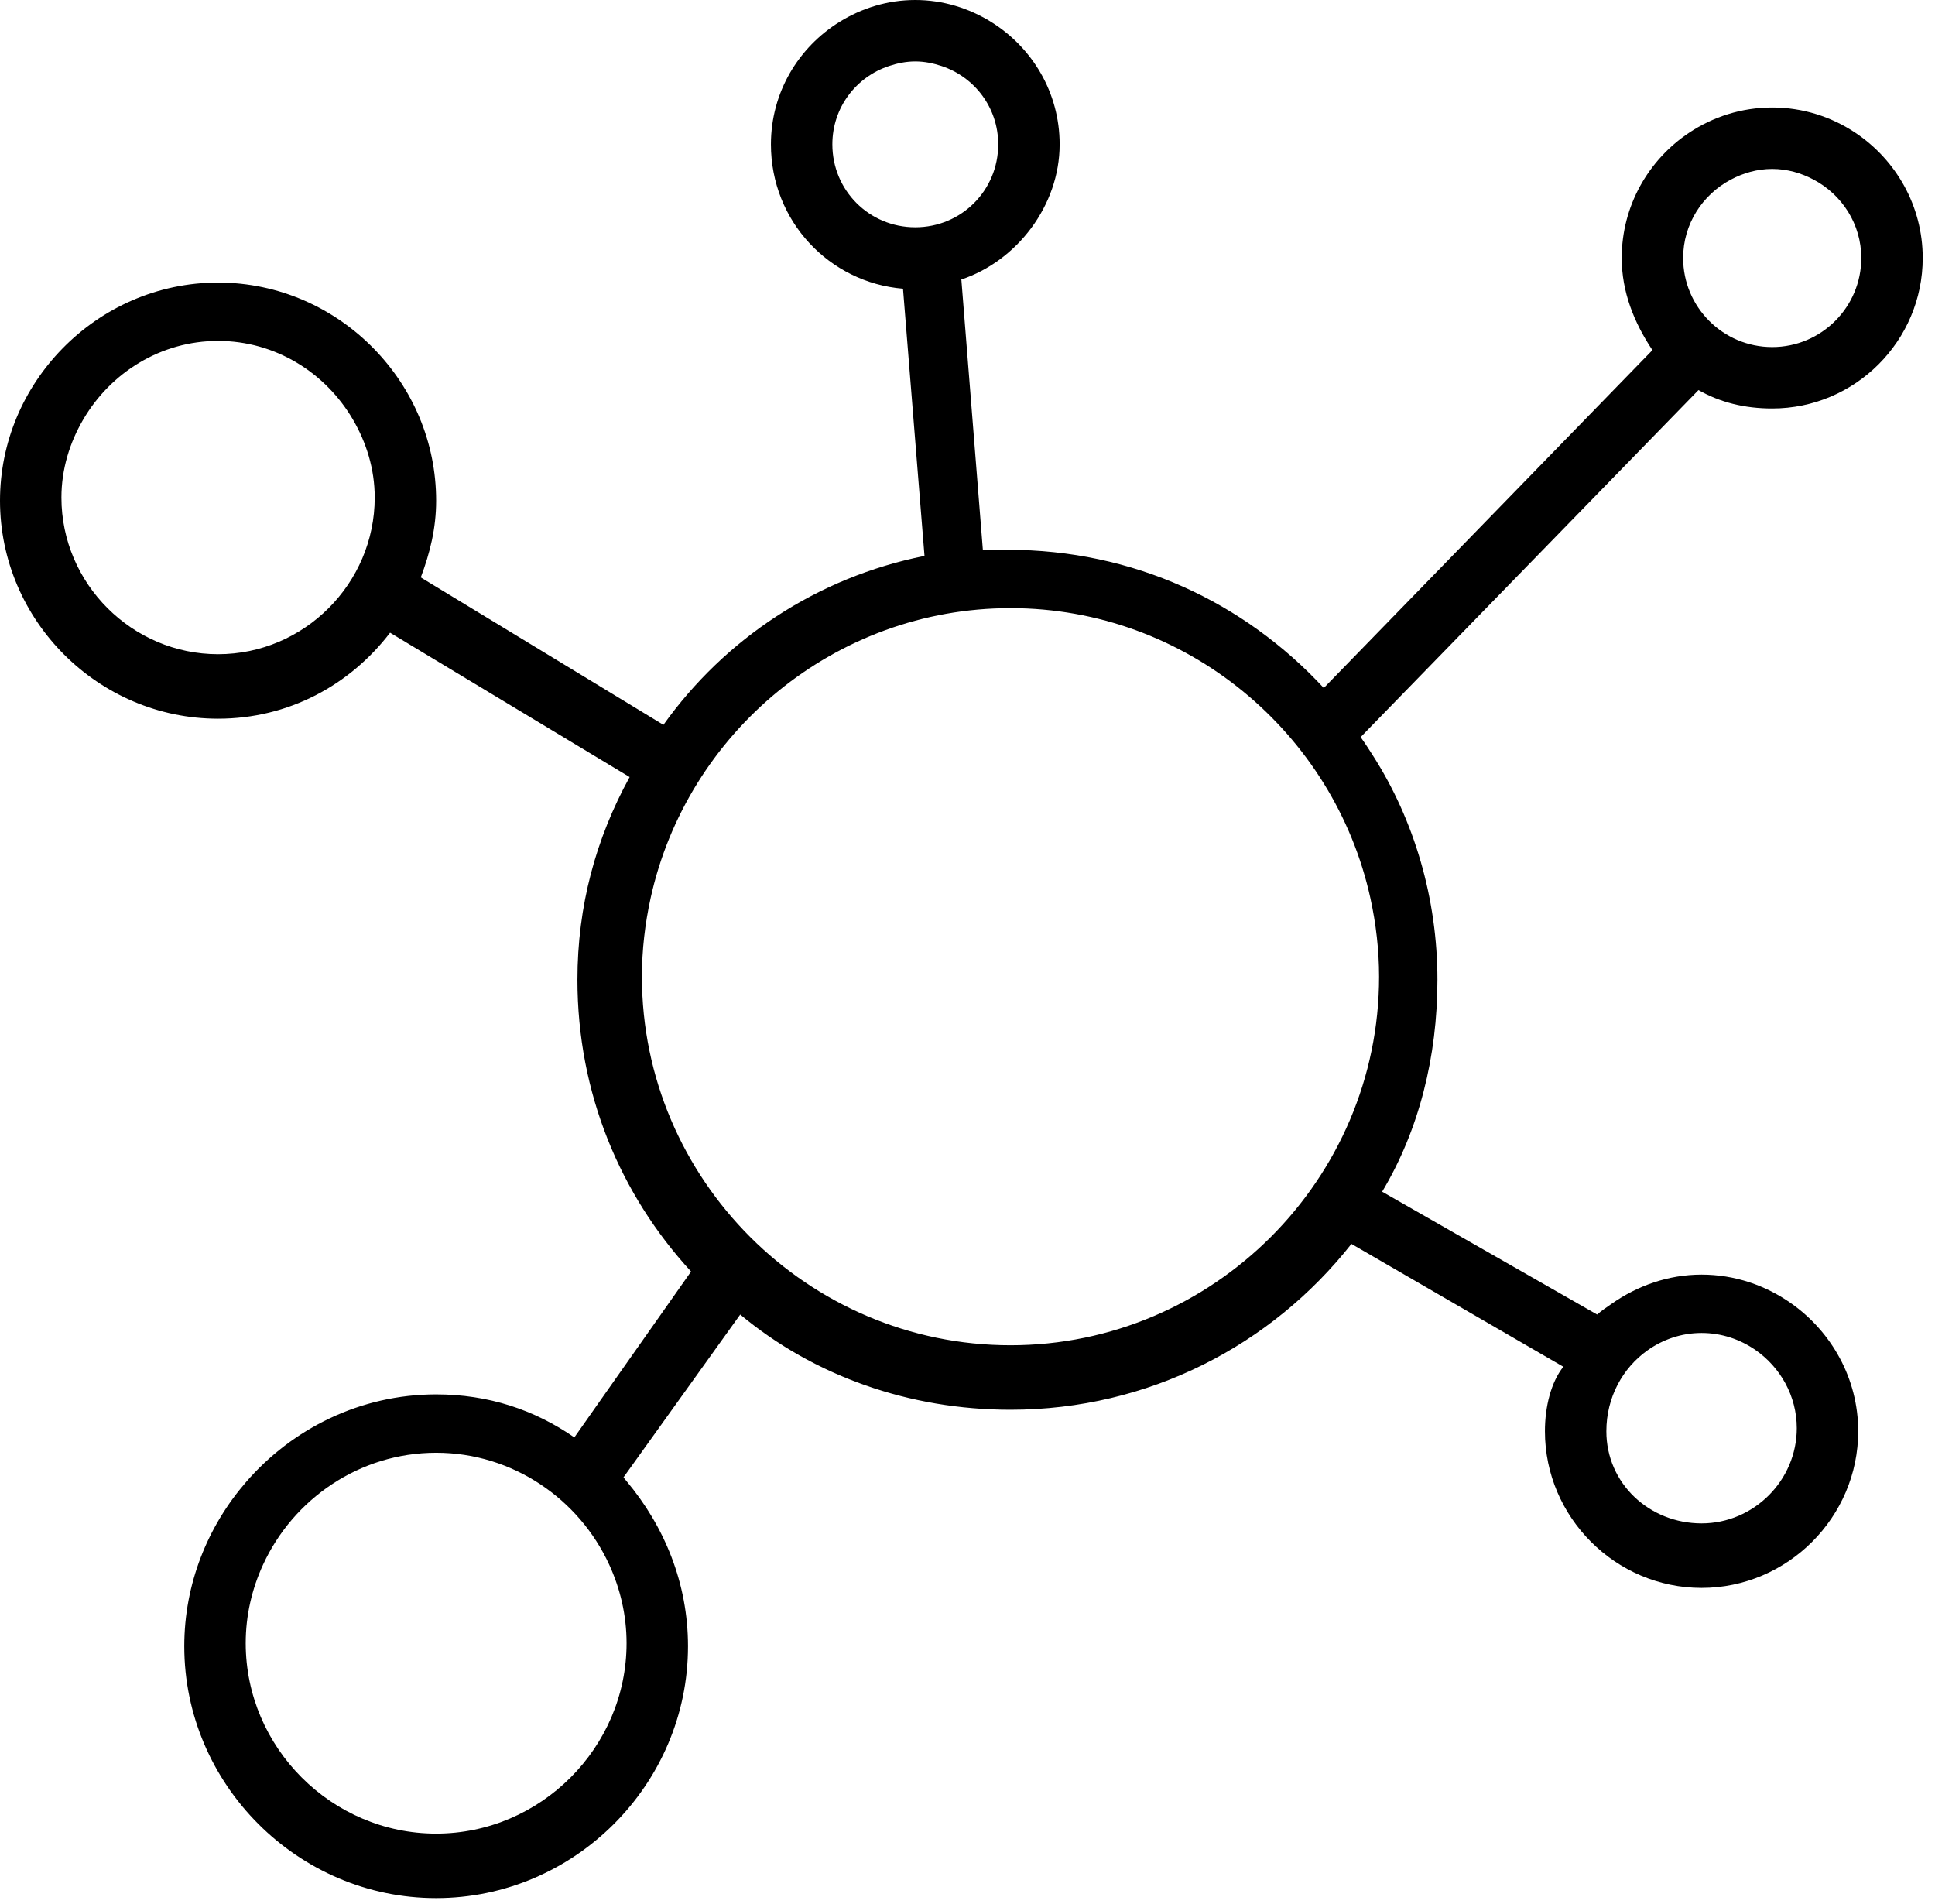 
<svg width="63px" height="62px" viewBox="0 0 63 62" version="1.1" xmlns="http://www.w3.org/2000/svg" xmlns:xlink="http://www.w3.org/1999/xlink">
    <!-- Generator: Sketch 48.1 (47250) - http://www.bohemiancoding.com/sketch -->
    <desc>Created with Sketch.</desc>
    <defs></defs>
    <g id="Page-1" stroke="none" stroke-width="1" fill="none" fill-rule="evenodd">
        <g fill="#000000" id="Fill-1">
            <path d="M44.619,29.25 C44.799,30.073 44.9,30.925 44.9,31.8 C44.9,38.4 39.5,43.8 32.9,43.8 C26.3,43.8 20.9,38.4 20.9,31.8 C20.9,30.925 21.001,30.073 21.181,29.25 C22.359,23.865 27.175,19.8 32.9,19.8 C38.625,19.8 43.441,23.865 44.619,29.25 Z M53.635,43.969 C54.138,43.611 54.745,43.4 55.4,43.4 C56.047,43.4 56.649,43.605 57.149,43.95 C57.961,44.511 58.5,45.447 58.5,46.5 C58.5,48.2 57.1,49.6 55.4,49.6 C53.7,49.6 52.3,48.3 52.3,46.6 C52.3,45.493 52.832,44.542 53.635,43.969 Z M14.2,59.7 C10.8,59.7 8,56.9 8,53.5 C8,52.592 8.204,51.73 8.562,50.95 C9.543,48.807 11.707,47.3 14.2,47.3 C16.692,47.3 18.857,48.807 19.838,50.95 C20.195,51.73 20.4,52.592 20.4,53.5 C20.4,56.9 17.6,59.7 14.2,59.7 Z M7.1,21.3 C4.3,21.3 2,19 2,16.2 C2,15.269 2.272,14.404 2.715,13.65 C3.603,12.136 5.231,11.1 7.1,11.1 C8.969,11.1 10.597,12.136 11.485,13.65 C11.928,14.404 12.2,15.269 12.2,16.2 C12.2,19 9.9,21.3 7.1,21.3 Z M29.8,7.4 C28.3,7.4 27.1,6.2 27.1,4.7 C27.1,3.502 27.87,2.507 28.943,2.15 C29.213,2.06 29.498,2 29.8,2 C30.102,2 30.386,2.06 30.657,2.15 C31.729,2.507 32.5,3.502 32.5,4.7 C32.5,6.2 31.3,7.4 29.8,7.4 Z M56.348,5.85 C56.753,5.634 57.209,5.5 57.7,5.5 C58.191,5.5 58.646,5.634 59.052,5.85 C59.968,6.338 60.6,7.291 60.6,8.4 C60.6,10 59.3,11.3 57.7,11.3 C56.1,11.3 54.8,10 54.8,8.4 C54.8,7.291 55.432,6.338 56.348,5.85 Z M55.3,12.7 C56,13.1 56.8,13.3 57.7,13.3 C60.4,13.3 62.6,11.1 62.6,8.4 C62.6,6.7 61.725,5.2 60.405,4.321 C59.629,3.804 58.7,3.5 57.7,3.5 C56.7,3.5 55.771,3.804 54.995,4.321 C53.674,5.2 52.8,6.7 52.8,8.4 C52.8,9.5 53.2,10.5 53.8,11.4 L43.786,21.695 L43.1,22.4 C40.5,19.6 36.9,17.9 32.8,17.9 L32,17.9 L31.75,14.758 L31.3,9.1 C33.1,8.5 34.5,6.7 34.5,4.7 C34.5,3.006 33.6,1.536 32.26,0.709 C31.543,0.267 30.705,0 29.8,0 C28.894,0 28.057,0.267 27.34,0.709 C25.999,1.536 25.1,3.006 25.1,4.7 C25.1,7.2 27,9.2 29.4,9.4 L29.859,15.108 L30.1,18.1 C26.6,18.8 23.6,20.8 21.6,23.6 L21.361,23.455 L13.7,18.8 C14,18 14.2,17.2 14.2,16.3 C14.2,14.382 13.424,12.637 12.174,11.355 C10.882,10.029 9.082,9.2 7.1,9.2 C5.117,9.2 3.318,10.029 2.026,11.355 C0.776,12.637 0,14.382 0,16.3 C0,20.2 3.2,23.4 7.1,23.4 C9.4,23.4 11.4,22.3 12.7,20.6 L20.5,25.3 C19.4,27.3 18.8,29.5 18.8,31.9 C18.8,35.6 20.2,38.9 22.5,41.4 L19.646,45.455 L18.7,46.8 C17.4,45.9 15.9,45.4 14.2,45.4 C11.735,45.4 9.515,46.514 8.007,48.258 C6.762,49.698 6,51.564 6,53.6 C6,58.1 9.7,61.8 14.2,61.8 C18.7,61.8 22.4,58.1 22.4,53.6 C22.4,51.551 21.635,49.696 20.39,48.213 C20.359,48.176 20.331,48.137 20.3,48.1 L20.379,47.99 L24.1,42.8 C26.5,44.8 29.6,45.9 32.9,45.9 C37.4,45.9 41.4,43.8 44,40.5 L50.9,44.5 C50.5,45 50.3,45.8 50.3,46.6 C50.3,49.4 52.6,51.7 55.4,51.7 C58.2,51.7 60.5,49.4 60.5,46.6 C60.5,44.88 59.627,43.354 58.308,42.429 C57.481,41.848 56.48,41.5 55.4,41.5 C54.31,41.5 53.302,41.866 52.47,42.451 C52.31,42.563 52.145,42.671 52,42.8 L45,38.8 C46.2,36.8 46.8,34.4 46.8,31.9 C46.8,29.258 46.046,26.705 44.704,24.607 C44.573,24.402 44.442,24.196 44.3,24 L44.521,23.772 L55.3,12.7 Z"></path>
        </g>
    </g>
</svg>